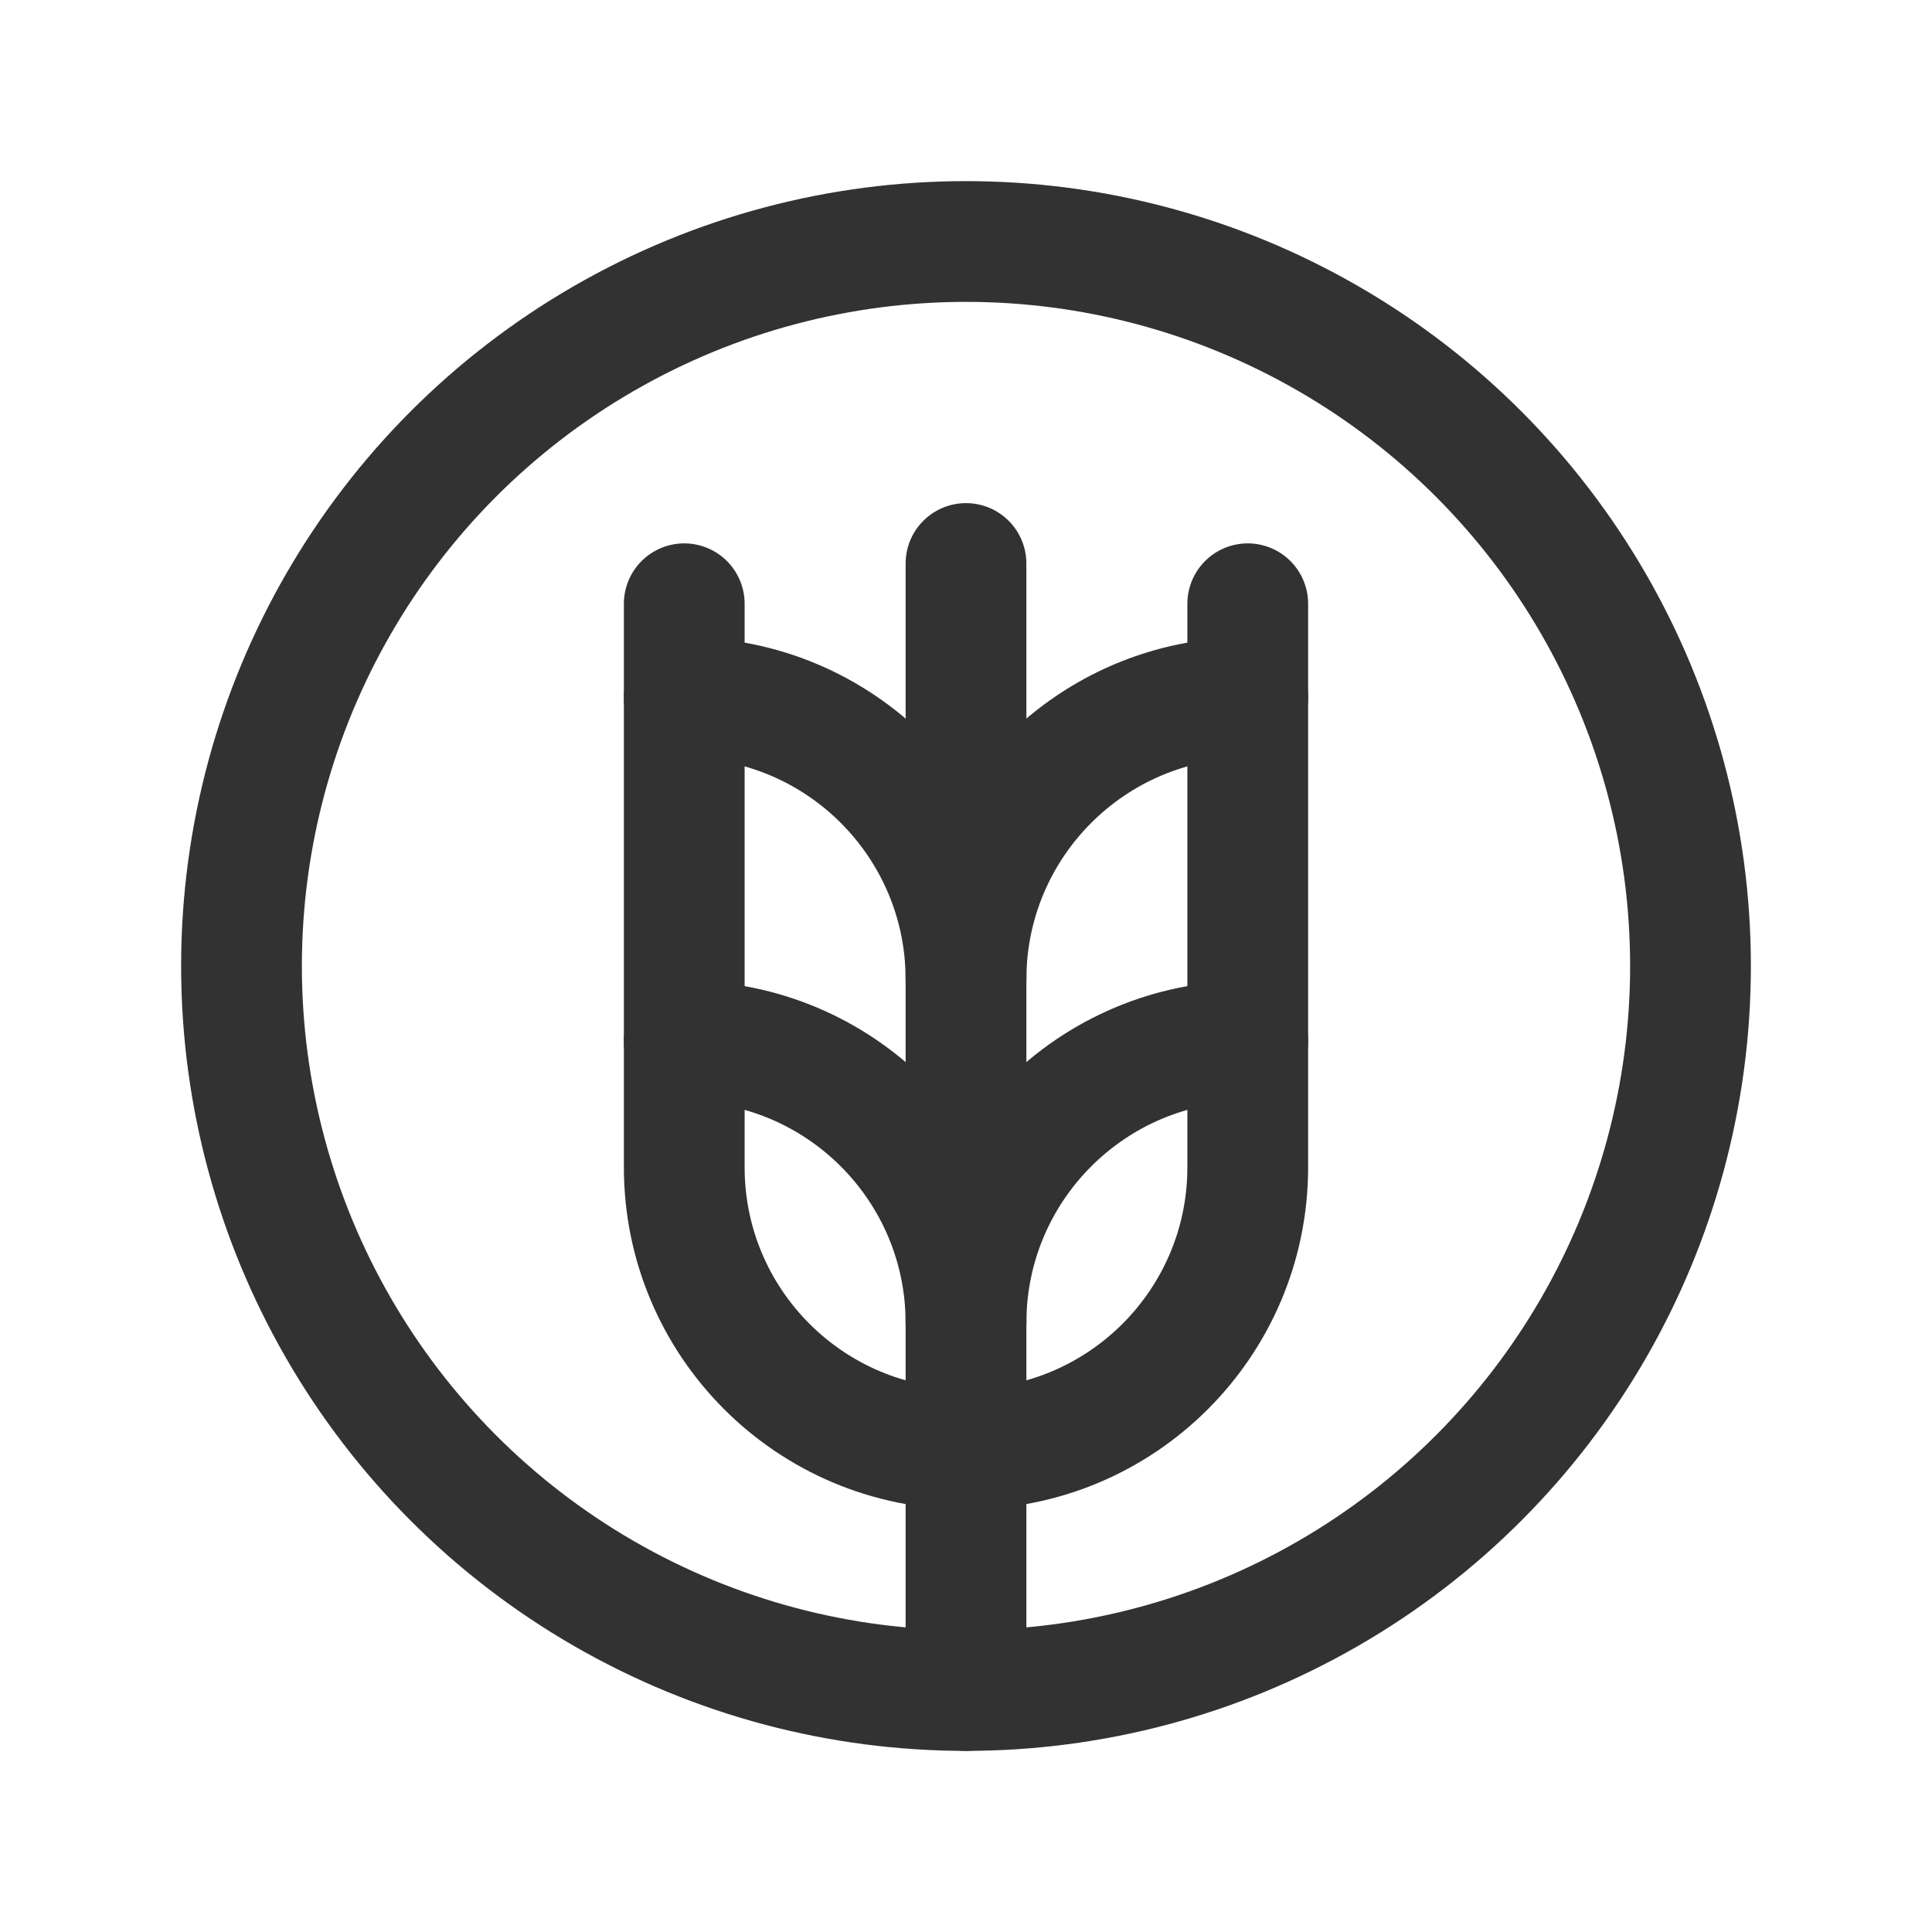 <?xml version="1.0" encoding="UTF-8"?><svg version="1.1" viewBox="0 0 24 24" xmlns="http://www.w3.org/2000/svg" xmlns:xlink="http://www.w3.org/1999/xlink"><g stroke-linecap="round" stroke-width="1.5" stroke="#323232" fill="none" stroke-linejoin="round"><circle cx="12" cy="12" r="9"></circle><path d="M12 12.167l3.90799e-14 5.28485e-07c-2.91874e-07-1.933 1.567-3.5 3.5-3.5"></path><path d="M12 16.434l3.90799e-14 5.28485e-07c-2.91874e-07-1.933 1.567-3.5 3.5-3.5"></path><path d="M12 16.434v0c0-1.933-1.567-3.5-3.5-3.5"></path><path d="M12 12.167v0c0-1.933-1.567-3.5-3.5-3.5"></path><line x1="12" x2="12" y1="21" y2="7"></line><path d="M15.5 7.5v7 0c0 1.933-1.567 3.5-3.5 3.5v0l-1.5299e-07-3.55271e-15c-1.933-8.4494e-08-3.5-1.567-3.5-3.5 0 0 0-1.77636e-15 0-1.77636e-15v-7"></path></g><path fill="none" d="M24 24h-24v-24h24Z"></path></svg>